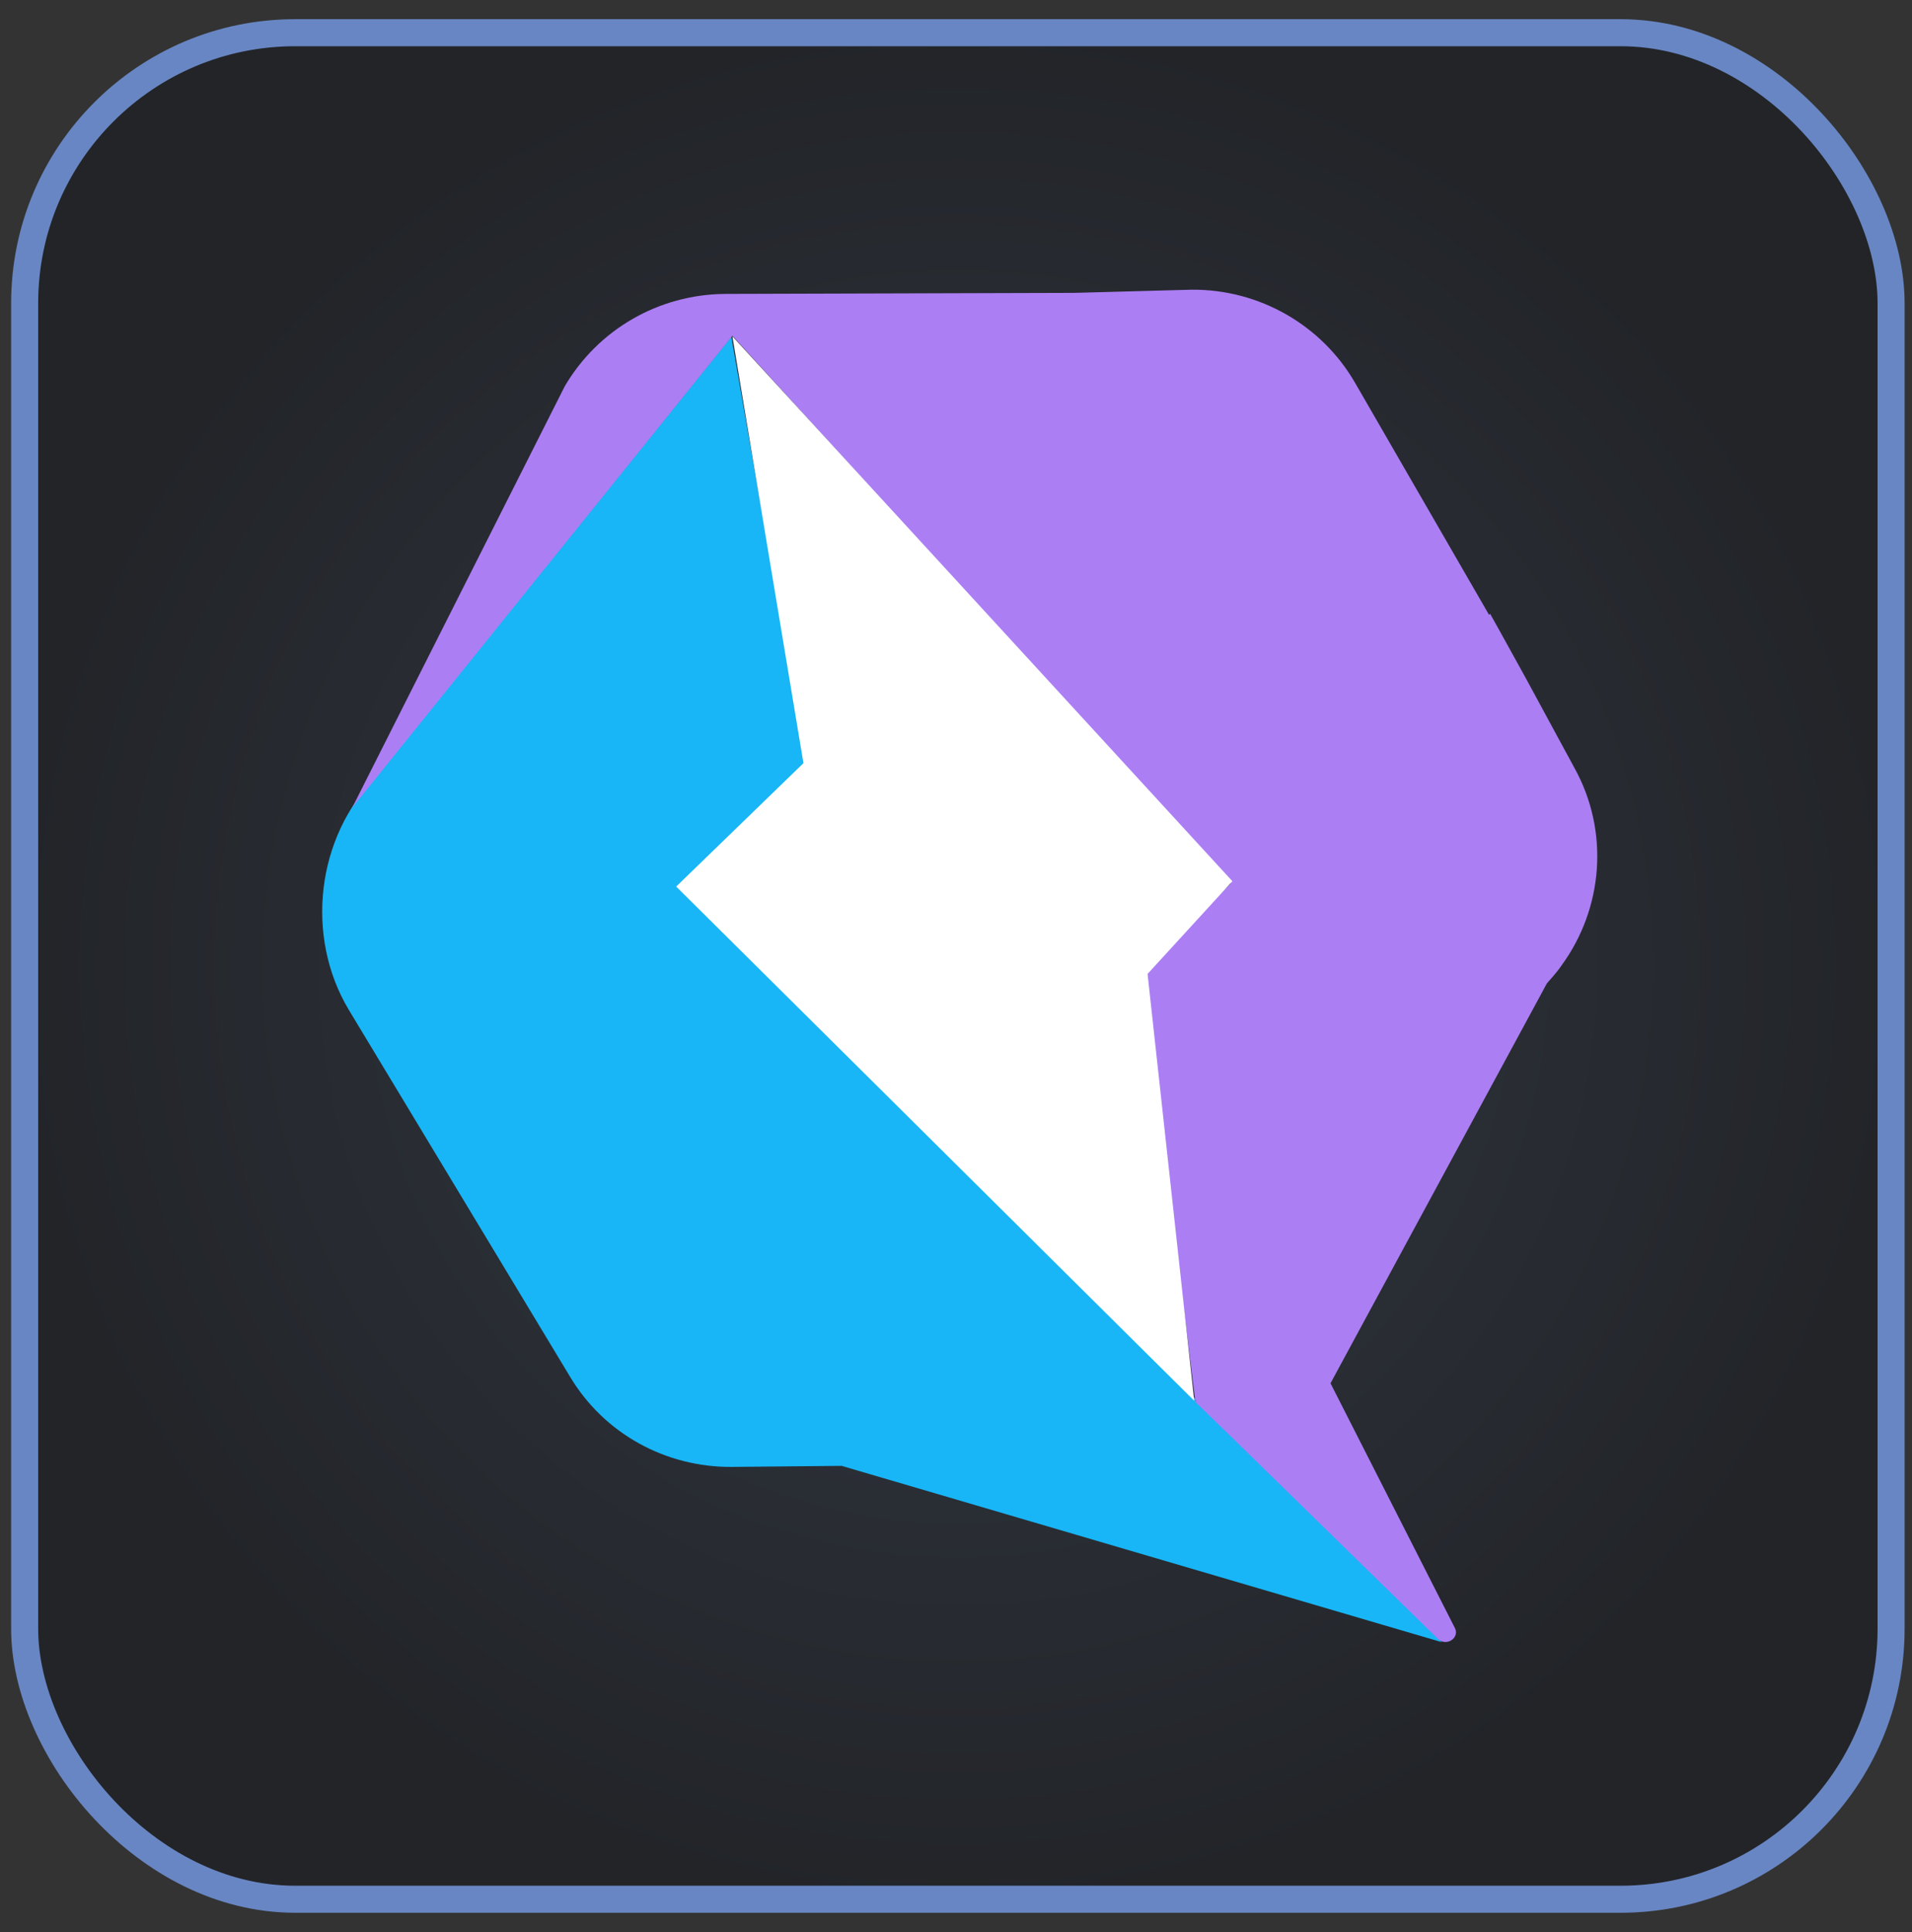<svg width="95" height="96" viewBox="0 0 95 96" fill="none" xmlns="http://www.w3.org/2000/svg">
<rect x="0" y="0" width="95" height="96" fill="#333333" stroke="none"/>
<rect x="1.225" y="1.625" width="92.736" height="92.736" rx="13.44" fill="url(#paint0_radial_1024_11613)"/>
<rect x="1.225" y="1.625" width="92.736" height="92.736" rx="13.44" stroke="#6886C3" stroke-width="1.344"/>
<path d="M71.641 81.59L59.574 69.592L59.39 69.619V69.487L33.729 44.149L40.052 38.045L36.337 16.732L18.712 38.571C15.709 41.597 15.155 46.517 17.316 50.148L28.328 68.408C30.015 71.224 33.071 72.907 36.364 72.881L41.817 72.829L71.641 81.59Z" fill="#18B6F6"/>
<path d="M78.227 38.152L75.803 33.679L74.538 31.39L74.038 30.495L73.985 30.548L67.346 19.05C65.686 16.156 62.578 14.367 59.205 14.393L53.383 14.551L36.021 14.603C32.728 14.63 29.724 16.366 28.065 19.182L17.5 40.126L36.39 16.682L61.155 43.888L56.755 48.335L59.39 69.621L59.416 69.568V69.621H59.363L59.416 69.673L61.471 71.673L71.456 81.434C71.878 81.829 72.563 81.356 72.273 80.856L66.108 68.726L76.857 48.861L77.199 48.466C77.331 48.308 77.463 48.151 77.568 47.993C79.676 45.125 79.966 41.283 78.227 38.152Z" fill="#AC7EF4"/>
<path d="M61.233 43.783L36.389 16.709L39.92 37.916L33.597 44.047L59.337 69.595L57.018 48.388L61.233 43.783Z" fill="white"/>
<defs>
<radialGradient id="paint0_radial_1024_11613" cx="0" cy="0" r="1" gradientUnits="userSpaceOnUse" gradientTransform="translate(47.593 47.993) rotate(90) scale(47.04)">
<stop stop-color="#333944"/>
<stop offset="1" stop-color="#222428"/>
</radialGradient>
</defs>
</svg>
